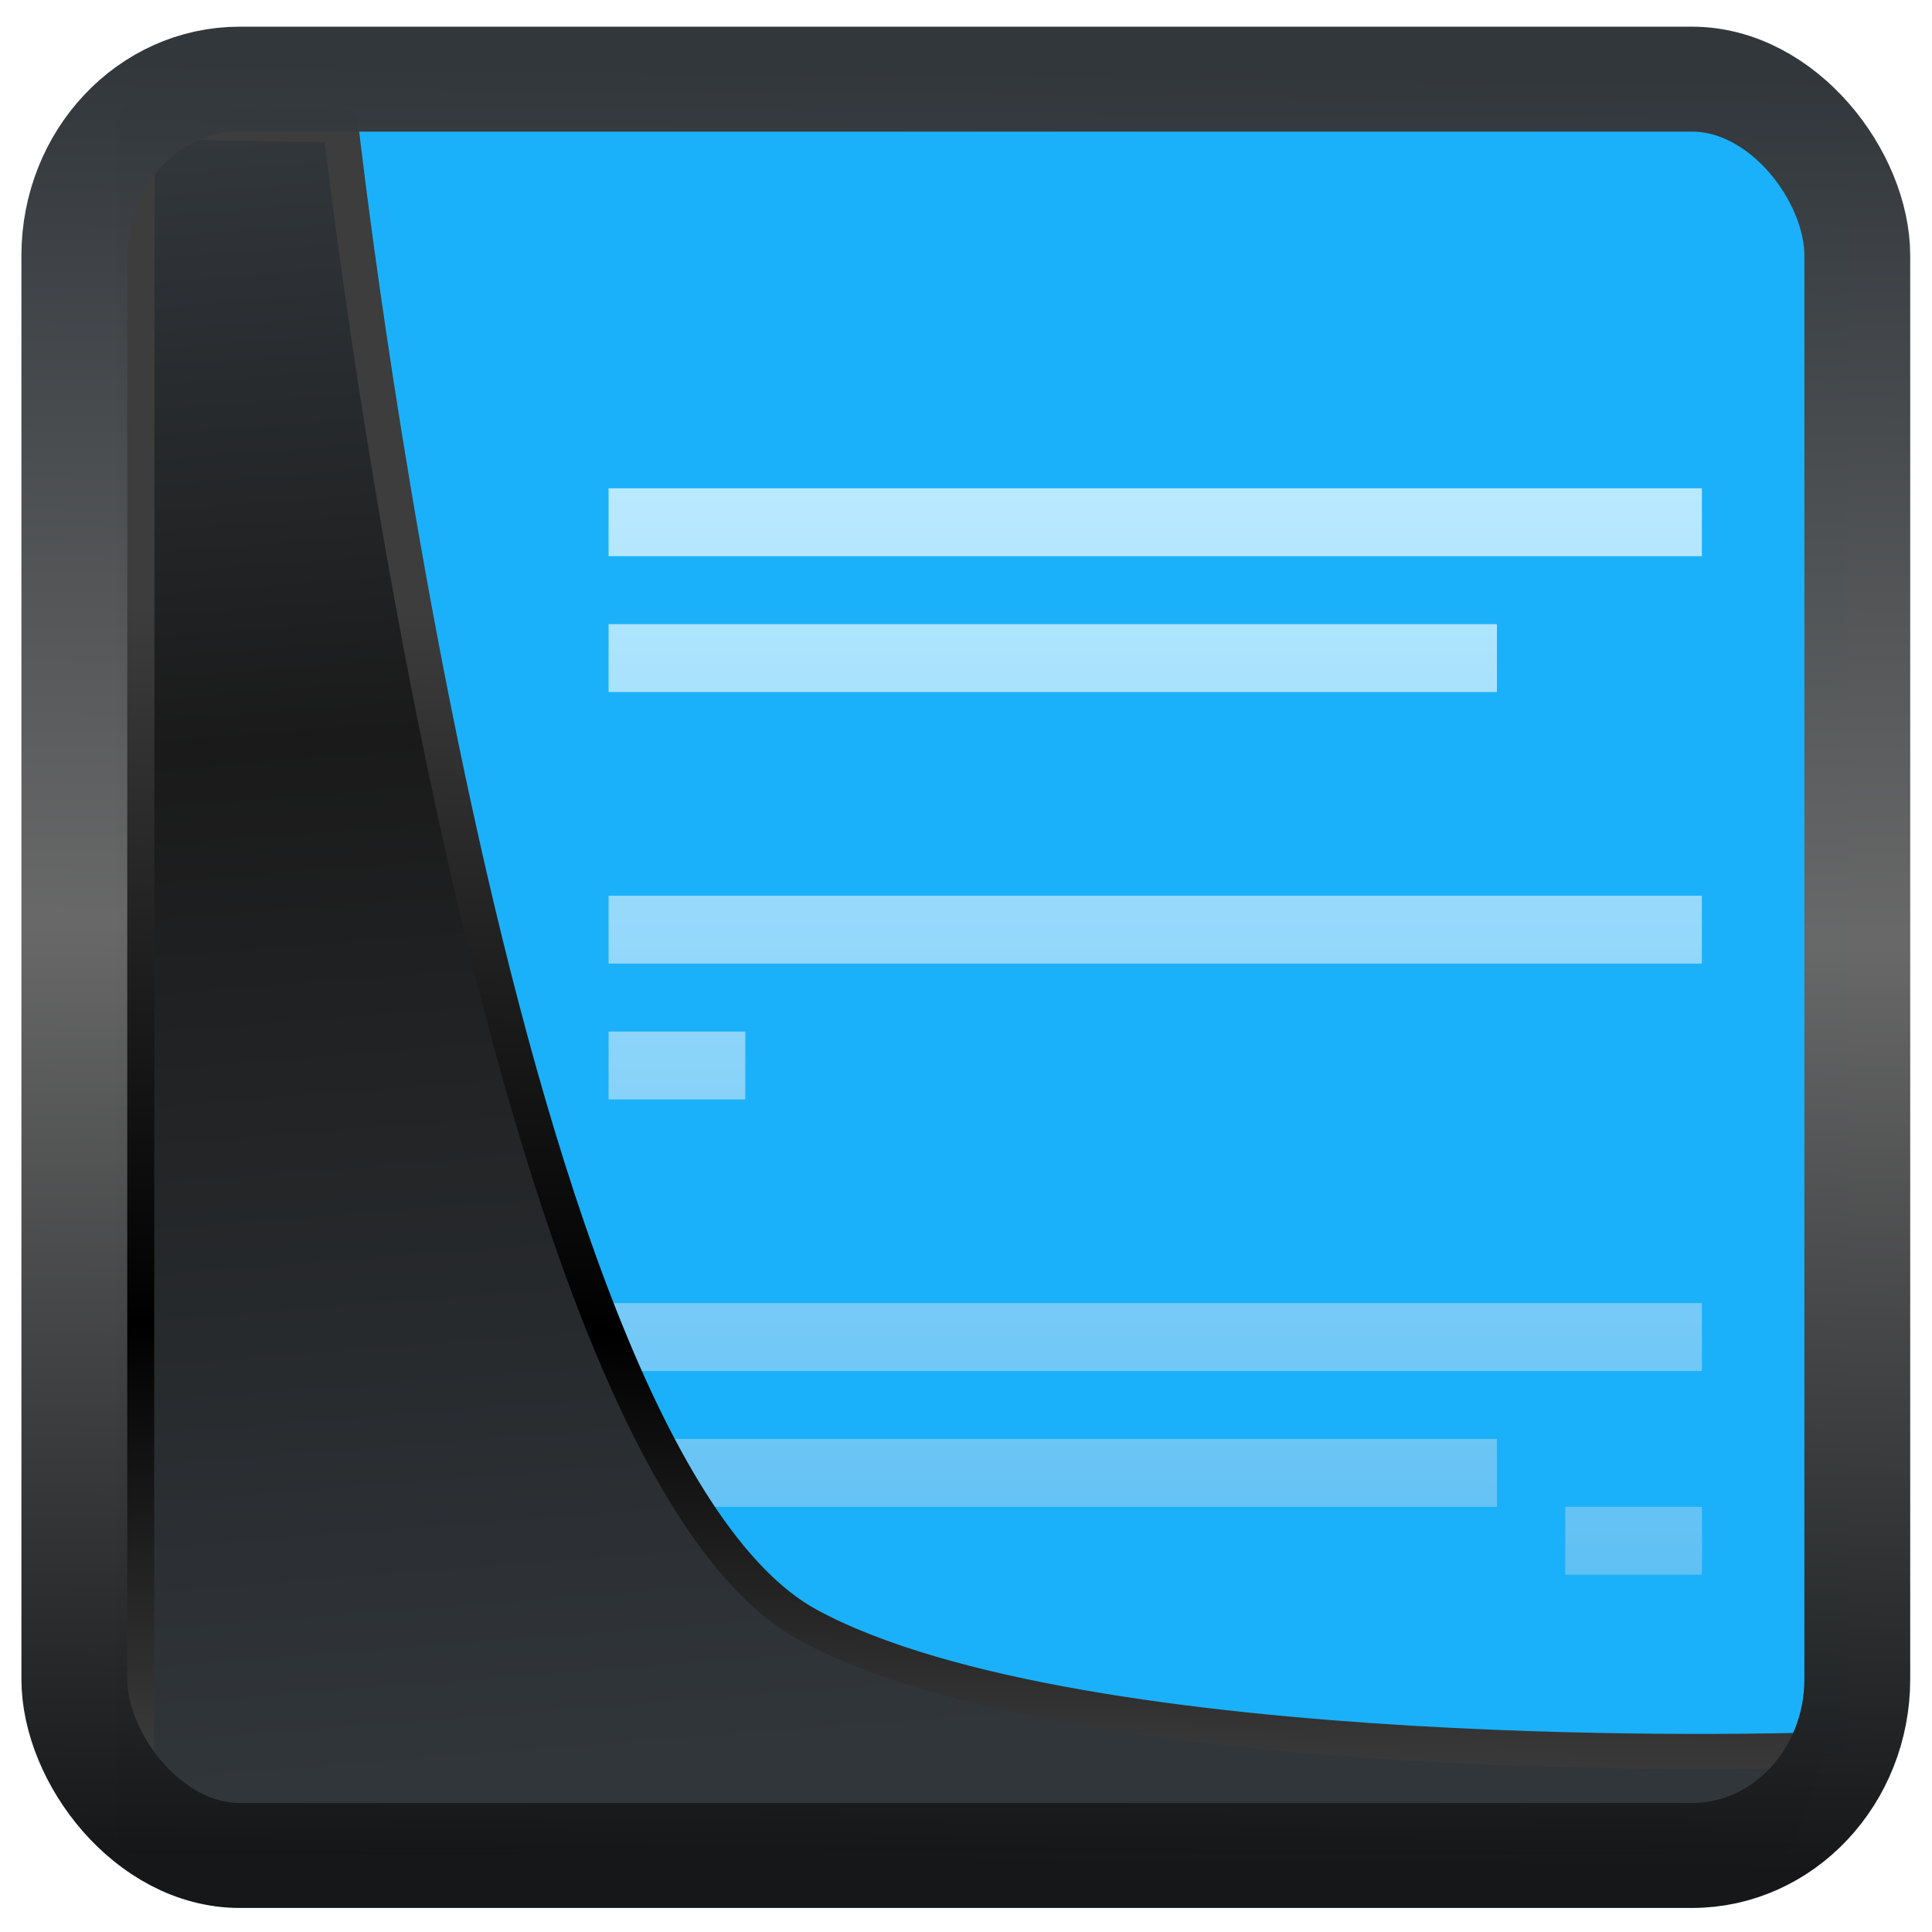 <svg width="16" height="16" version="1.1" viewBox="0 0 16 16" xmlns="http://www.w3.org/2000/svg" xmlns:xlink="http://www.w3.org/1999/xlink">
<defs>
<linearGradient id="linearGradient3403" x1="6.949" x2="11.215" y1="4.555" y2="59.052" gradientUnits="userSpaceOnUse">
<stop style="stop-color:#32373c" offset="0"/>
<stop style="stop-color:#1a1a1a" offset=".368"/>
<stop style="stop-color:#31363b" offset="1"/>
</linearGradient>
<linearGradient id="linearGradient20558" x1="25.802" x2="25.111" y1="20.374" y2="58.913" gradientUnits="userSpaceOnUse">
<stop style="stop-color:#3d3d3d" offset="0"/>
<stop offset=".618"/>
<stop style="stop-color:#3d3d3d" offset="1"/>
</linearGradient>
<linearGradient id="linearGradient4557" x1="43.5" x2="44.142" y1="64.012" y2=".306" gradientTransform="translate(.361 -.13)" gradientUnits="userSpaceOnUse">
<stop style="stop-color:#141618" offset="0"/>
<stop style="stop-color:#686868" offset=".518"/>
<stop style="stop-color:#31363b" offset="1"/>
</linearGradient>
<linearGradient id="b-44" x2="0" y1="20" y2="4" gradientTransform="matrix(.566 0 0 .562 2.776 1.795)" gradientUnits="userSpaceOnUse">
<stop stop-color="#60c0f4" offset="0"/>
<stop stop-color="#b9e9ff" offset="1"/>
</linearGradient>
</defs>
<rect x="1.591" y=".863" width="13.703" height="13.681" style="fill:#1bb1fa"/>
<path d="m5.04 4.044v0.562h9.054v-0.562zm0 1.125v0.562h7.357v-0.562zm0 2.249v0.562h9.054v-0.562zm0 1.125v0.562h1.132v-0.562zm0 2.249v0.562h9.054v-0.562zm0 1.125v0.562h7.357v-0.562zm7.923 0.562v0.562h1.132v-0.562z" style="fill:url(#b-44);stroke-width:.564"/>
<path transform="matrix(.252 0 0 .25 -.052 .01)" d="m4.704 3.982-0.013 56.82h53.904l1.022-2.866s-23.875 0.766-32.844-4.14c-10.516-5.753-15.372-49.697-15.372-49.697z" style="fill:url(#linearGradient3403);mix-blend-mode:normal;stroke-linejoin:round;stroke-width:1.162;stroke:url(#linearGradient20558)"/>
<rect transform="matrix(.236 0 0 .234 .372 .516)" x="1.032" y=".596" width="62.567" height="62.867" rx="5.803" ry="6.245" style="fill:none;stroke-linejoin:round;stroke-miterlimit:7.8;stroke-opacity:.995;stroke-width:3.714;stroke:url(#linearGradient4557)"/>
</svg>
